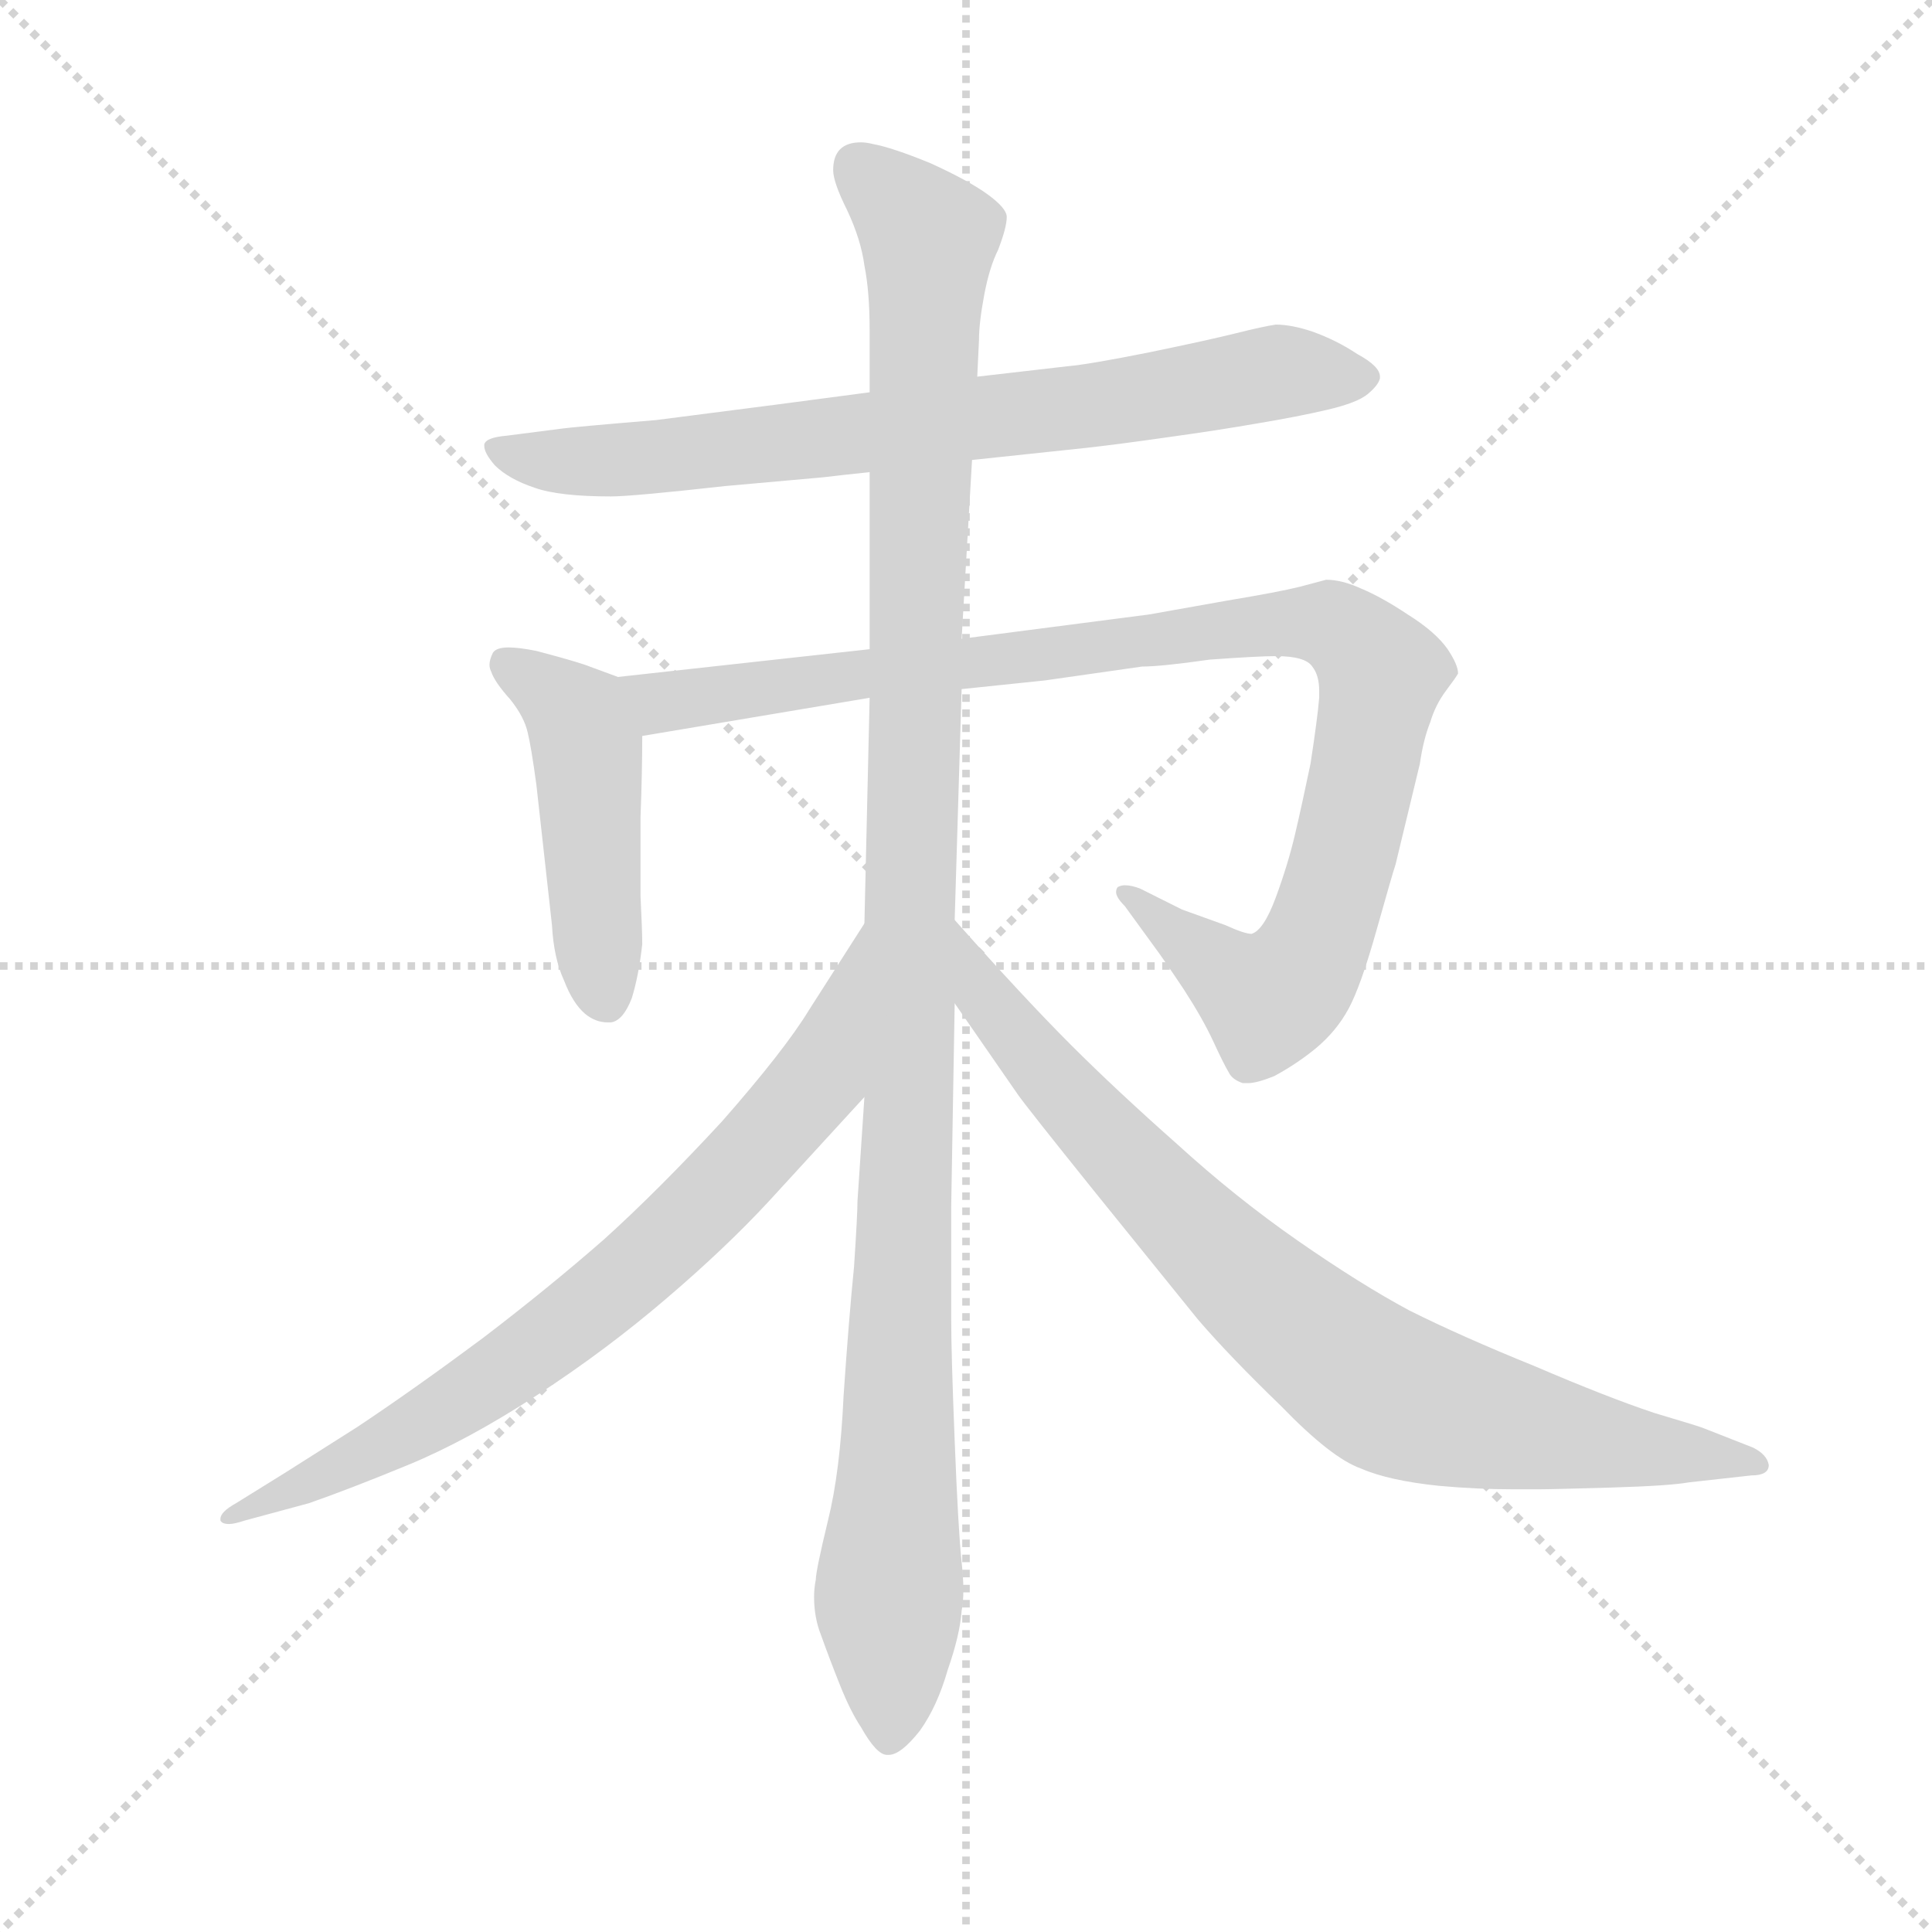 <svg version="1.1" viewBox="0 0 1024 1024" xmlns="http://www.w3.org/2000/svg">
  <g stroke="lightgray" stroke-dasharray="1,1" stroke-width="1" transform="scale(4, 4)">
    <line x1="0" y1="0" x2="256" y2="256"></line>
    <line x1="256" y1="0" x2="0" y2="256"></line>
    <line x1="128" y1="0" x2="128" y2="256"></line>
    <line x1="0" y1="128" x2="256" y2="128"></line>
  </g>
  <g transform="scale(0.92, -0.92) translate(60, -850)">
    <style type="text/css">
      
        @keyframes keyframes0 {
          from {
            stroke: blue;
            stroke-dashoffset: 761;
            stroke-width: 128;
          }
          71% {
            animation-timing-function: step-end;
            stroke: blue;
            stroke-dashoffset: 0;
            stroke-width: 128;
          }
          to {
            stroke: black;
            stroke-width: 1024;
          }
        }
        #make-me-a-hanzi-animation-0 {
          animation: keyframes0 0.869s both;
          animation-delay: 0s;
          animation-timing-function: linear;
        }
      
        @keyframes keyframes1 {
          from {
            stroke: blue;
            stroke-dashoffset: 476;
            stroke-width: 128;
          }
          61% {
            animation-timing-function: step-end;
            stroke: blue;
            stroke-dashoffset: 0;
            stroke-width: 128;
          }
          to {
            stroke: black;
            stroke-width: 1024;
          }
        }
        #make-me-a-hanzi-animation-1 {
          animation: keyframes1 0.637s both;
          animation-delay: 0.869s;
          animation-timing-function: linear;
        }
      
        @keyframes keyframes2 {
          from {
            stroke: blue;
            stroke-dashoffset: 1012;
            stroke-width: 128;
          }
          77% {
            animation-timing-function: step-end;
            stroke: blue;
            stroke-dashoffset: 0;
            stroke-width: 128;
          }
          to {
            stroke: black;
            stroke-width: 1024;
          }
        }
        #make-me-a-hanzi-animation-2 {
          animation: keyframes2 1.074s both;
          animation-delay: 1.507s;
          animation-timing-function: linear;
        }
      
        @keyframes keyframes3 {
          from {
            stroke: blue;
            stroke-dashoffset: 1178;
            stroke-width: 128;
          }
          79% {
            animation-timing-function: step-end;
            stroke: blue;
            stroke-dashoffset: 0;
            stroke-width: 128;
          }
          to {
            stroke: black;
            stroke-width: 1024;
          }
        }
        #make-me-a-hanzi-animation-3 {
          animation: keyframes3 1.209s both;
          animation-delay: 2.58s;
          animation-timing-function: linear;
        }
      
        @keyframes keyframes4 {
          from {
            stroke: blue;
            stroke-dashoffset: 771;
            stroke-width: 128;
          }
          72% {
            animation-timing-function: step-end;
            stroke: blue;
            stroke-dashoffset: 0;
            stroke-width: 128;
          }
          to {
            stroke: black;
            stroke-width: 1024;
          }
        }
        #make-me-a-hanzi-animation-4 {
          animation: keyframes4 0.877s both;
          animation-delay: 3.789s;
          animation-timing-function: linear;
        }
      
        @keyframes keyframes5 {
          from {
            stroke: blue;
            stroke-dashoffset: 827;
            stroke-width: 128;
          }
          73% {
            animation-timing-function: step-end;
            stroke: blue;
            stroke-dashoffset: 0;
            stroke-width: 128;
          }
          to {
            stroke: black;
            stroke-width: 1024;
          }
        }
        #make-me-a-hanzi-animation-5 {
          animation: keyframes5 0.923s both;
          animation-delay: 4.666s;
          animation-timing-function: linear;
        }
      
    </style>
    
      <path d="M 500 585 L 566 592 Q 584 594 612 598 Q 641 602 664 606 Q 688 610 705 614 Q 722 618 728 623 Q 734 628 735 632 L 735 633 Q 735 639 722 646 Q 710 654 696 659 Q 684 663 675 663 Q 668 662 652 658 Q 636 654 602 647 Q 567 640 555 639 L 503 633 L 441 624 L 388 617 L 318 608 Q 270 604 263 603 L 232 599 Q 220 598 219 594 L 219 593 Q 219 589 225 582 Q 233 574 248 569 Q 262 564 292 564 Q 304 564 358 570 L 414 575 Q 422 576 441 578 L 500 585 Z" fill="lightgray"></path>
    
      <path d="M 296 460 L 277 467 Q 268 470 249 475 Q 239 477 233 477 Q 226 477 224 474 Q 222 470 222 467 Q 222 465 223 463 Q 225 457 234 447 Q 242 437 244 428 Q 246 420 249 398 L 258 317 Q 259 298 265 285 Q 270 272 277 266 Q 283 261 290 261 L 292 261 Q 299 262 304 275 Q 308 288 310 306 Q 310 314 309 334 L 309 379 Q 310 405 310 426 C 310 455 310 455 296 460 Z" fill="lightgray"></path>
    
      <path d="M 494 453 L 542 458 L 598 466 Q 609 466 637 470 Q 665 472 675 472 Q 692 472 696 466 Q 700 461 700 452 L 700 448 Q 699 436 695 410 Q 690 386 686 369 Q 682 352 675 333 Q 668 314 661 312 Q 657 312 646 317 L 621 326 L 597 338 Q 592 340 588 340 Q 586 340 584 339 Q 583 338 583 336 Q 583 333 588 328 L 604 306 Q 610 298 622 280 Q 633 263 639 250 Q 645 237 648 232 Q 650 228 656 226 L 659 226 Q 664 226 674 230 Q 687 237 698 246 Q 710 256 717 269 Q 724 282 733 314 Q 742 346 744 352 L 758 410 Q 760 424 764 434 Q 767 444 773 452 Q 779 460 780 462 Q 780 467 774 476 Q 767 486 751 496 Q 736 506 724 511 Q 713 516 704 516 Q 700 515 689 512 Q 677 509 647 504 L 602 496 L 494 482 L 441 476 L 296 460 C 266 457 280 421 310 426 L 441 448 L 494 453 Z" fill="lightgray"></path>
    
      <path d="M 438 218 L 434 158 Q 434 150 432 120 Q 429 90 426 46 Q 424 2 417 -26 Q 410 -55 410 -60 Q 409 -65 409 -70 Q 409 -82 413 -92 Q 418 -106 424 -121 Q 430 -136 436 -145 Q 445 -161 451 -161 L 452 -161 Q 459 -161 470 -147 Q 480 -133 486 -112 Q 493 -92 494 -78 Q 495 -73 495 -66 Q 495 -59 494 -50 Q 492 -31 490 20 Q 488 70 488 90 L 488 155 L 490 272 L 490 320 L 494 453 L 494 482 L 500 585 L 503 633 L 504 654 Q 504 664 507 680 Q 510 696 515 706 Q 520 719 520 725 Q 520 730 509 738 Q 498 746 476 756 Q 454 765 443 767 Q 439 768 436 768 Q 428 768 424 764 Q 420 760 420 752 Q 420 745 428 729 Q 436 712 438 697 Q 441 682 441 660 L 441 624 L 441 578 L 441 476 L 441 448 L 438 318 L 438 218 Z" fill="lightgray"></path>
    
      <path d="M 438 318 L 406 268 Q 392 245 356 204 Q 319 164 288 136 Q 256 108 218 79 Q 179 50 146 28 L 105 2 L 76 -16 Q 67 -21 67 -25 L 67 -26 Q 68 -28 72 -28 Q 75 -28 81 -26 L 118 -16 Q 141 -8 175 6 Q 209 20 249 46 Q 289 72 324 102 Q 358 131 383 158 L 438 218 C 458 240 454 343 438 318 Z" fill="lightgray"></path>
    
      <path d="M 490 272 L 526 220 Q 530 214 571 163 L 630 90 Q 648 69 678 40 Q 707 10 724 4 Q 740 -3 769 -6 Q 791 -8 812 -8 L 826 -8 Q 834 -8 868 -7 Q 902 -6 913 -4 L 949 0 Q 959 0 959 6 Q 958 12 950 16 L 922 27 Q 920 28 893 36 Q 866 45 824 63 Q 782 80 752 95 Q 724 110 688 135 Q 652 160 618 191 Q 583 222 557 248 Q 530 275 490 320 C 470 342 473 297 490 272 Z" fill="lightgray"></path>
    
    
      <clipPath id="make-me-a-hanzi-clip-0">
        <path d="M 500 585 L 566 592 Q 584 594 612 598 Q 641 602 664 606 Q 688 610 705 614 Q 722 618 728 623 Q 734 628 735 632 L 735 633 Q 735 639 722 646 Q 710 654 696 659 Q 684 663 675 663 Q 668 662 652 658 Q 636 654 602 647 Q 567 640 555 639 L 503 633 L 441 624 L 388 617 L 318 608 Q 270 604 263 603 L 232 599 Q 220 598 219 594 L 219 593 Q 219 589 225 582 Q 233 574 248 569 Q 262 564 292 564 Q 304 564 358 570 L 414 575 Q 422 576 441 578 L 500 585 Z"></path>
      </clipPath>
      <path clip-path="url(#make-me-a-hanzi-clip-0)" d="M 227 594 L 247 585 L 302 585 L 570 616 L 675 636 L 726 633" fill="none" id="make-me-a-hanzi-animation-0" stroke-dasharray="633 1266" stroke-linecap="round"></path>
    
      <clipPath id="make-me-a-hanzi-clip-1">
        <path d="M 296 460 L 277 467 Q 268 470 249 475 Q 239 477 233 477 Q 226 477 224 474 Q 222 470 222 467 Q 222 465 223 463 Q 225 457 234 447 Q 242 437 244 428 Q 246 420 249 398 L 258 317 Q 259 298 265 285 Q 270 272 277 266 Q 283 261 290 261 L 292 261 Q 299 262 304 275 Q 308 288 310 306 Q 310 314 309 334 L 309 379 Q 310 405 310 426 C 310 455 310 455 296 460 Z"></path>
      </clipPath>
      <path clip-path="url(#make-me-a-hanzi-clip-1)" d="M 231 468 L 273 436 L 291 270" fill="none" id="make-me-a-hanzi-animation-1" stroke-dasharray="348 696" stroke-linecap="round"></path>
    
      <clipPath id="make-me-a-hanzi-clip-2">
        <path d="M 494 453 L 542 458 L 598 466 Q 609 466 637 470 Q 665 472 675 472 Q 692 472 696 466 Q 700 461 700 452 L 700 448 Q 699 436 695 410 Q 690 386 686 369 Q 682 352 675 333 Q 668 314 661 312 Q 657 312 646 317 L 621 326 L 597 338 Q 592 340 588 340 Q 586 340 584 339 Q 583 338 583 336 Q 583 333 588 328 L 604 306 Q 610 298 622 280 Q 633 263 639 250 Q 645 237 648 232 Q 650 228 656 226 L 659 226 Q 664 226 674 230 Q 687 237 698 246 Q 710 256 717 269 Q 724 282 733 314 Q 742 346 744 352 L 758 410 Q 760 424 764 434 Q 767 444 773 452 Q 779 460 780 462 Q 780 467 774 476 Q 767 486 751 496 Q 736 506 724 511 Q 713 516 704 516 Q 700 515 689 512 Q 677 509 647 504 L 602 496 L 494 482 L 441 476 L 296 460 C 266 457 280 421 310 426 L 441 448 L 494 453 Z"></path>
      </clipPath>
      <path clip-path="url(#make-me-a-hanzi-clip-2)" d="M 304 457 L 329 446 L 675 491 L 706 490 L 718 483 L 736 462 L 732 438 L 712 347 L 683 283 L 671 274 L 659 280 L 587 336" fill="none" id="make-me-a-hanzi-animation-2" stroke-dasharray="884 1768" stroke-linecap="round"></path>
    
      <clipPath id="make-me-a-hanzi-clip-3">
        <path d="M 438 218 L 434 158 Q 434 150 432 120 Q 429 90 426 46 Q 424 2 417 -26 Q 410 -55 410 -60 Q 409 -65 409 -70 Q 409 -82 413 -92 Q 418 -106 424 -121 Q 430 -136 436 -145 Q 445 -161 451 -161 L 452 -161 Q 459 -161 470 -147 Q 480 -133 486 -112 Q 493 -92 494 -78 Q 495 -73 495 -66 Q 495 -59 494 -50 Q 492 -31 490 20 Q 488 70 488 90 L 488 155 L 490 272 L 490 320 L 494 453 L 494 482 L 500 585 L 503 633 L 504 654 Q 504 664 507 680 Q 510 696 515 706 Q 520 719 520 725 Q 520 730 509 738 Q 498 746 476 756 Q 454 765 443 767 Q 439 768 436 768 Q 428 768 424 764 Q 420 760 420 752 Q 420 745 428 729 Q 436 712 438 697 Q 441 682 441 660 L 441 624 L 441 578 L 441 476 L 441 448 L 438 318 L 438 218 Z"></path>
      </clipPath>
      <path clip-path="url(#make-me-a-hanzi-clip-3)" d="M 434 754 L 475 709 L 452 -152" fill="none" id="make-me-a-hanzi-animation-3" stroke-dasharray="1050 2100" stroke-linecap="round"></path>
    
      <clipPath id="make-me-a-hanzi-clip-4">
        <path d="M 438 318 L 406 268 Q 392 245 356 204 Q 319 164 288 136 Q 256 108 218 79 Q 179 50 146 28 L 105 2 L 76 -16 Q 67 -21 67 -25 L 67 -26 Q 68 -28 72 -28 Q 75 -28 81 -26 L 118 -16 Q 141 -8 175 6 Q 209 20 249 46 Q 289 72 324 102 Q 358 131 383 158 L 438 218 C 458 240 454 343 438 318 Z"></path>
      </clipPath>
      <path clip-path="url(#make-me-a-hanzi-clip-4)" d="M 435 311 L 411 229 L 314 125 L 207 44 L 70 -25" fill="none" id="make-me-a-hanzi-animation-4" stroke-dasharray="643 1286" stroke-linecap="round"></path>
    
      <clipPath id="make-me-a-hanzi-clip-5">
        <path d="M 490 272 L 526 220 Q 530 214 571 163 L 630 90 Q 648 69 678 40 Q 707 10 724 4 Q 740 -3 769 -6 Q 791 -8 812 -8 L 826 -8 Q 834 -8 868 -7 Q 902 -6 913 -4 L 949 0 Q 959 0 959 6 Q 958 12 950 16 L 922 27 Q 920 28 893 36 Q 866 45 824 63 Q 782 80 752 95 Q 724 110 688 135 Q 652 160 618 191 Q 583 222 557 248 Q 530 275 490 320 C 470 342 473 297 490 272 Z"></path>
      </clipPath>
      <path clip-path="url(#make-me-a-hanzi-clip-5)" d="M 495 302 L 507 274 L 568 203 L 669 102 L 727 56 L 793 32 L 951 8" fill="none" id="make-me-a-hanzi-animation-5" stroke-dasharray="699 1398" stroke-linecap="round"></path>
    
  </g>
</svg>